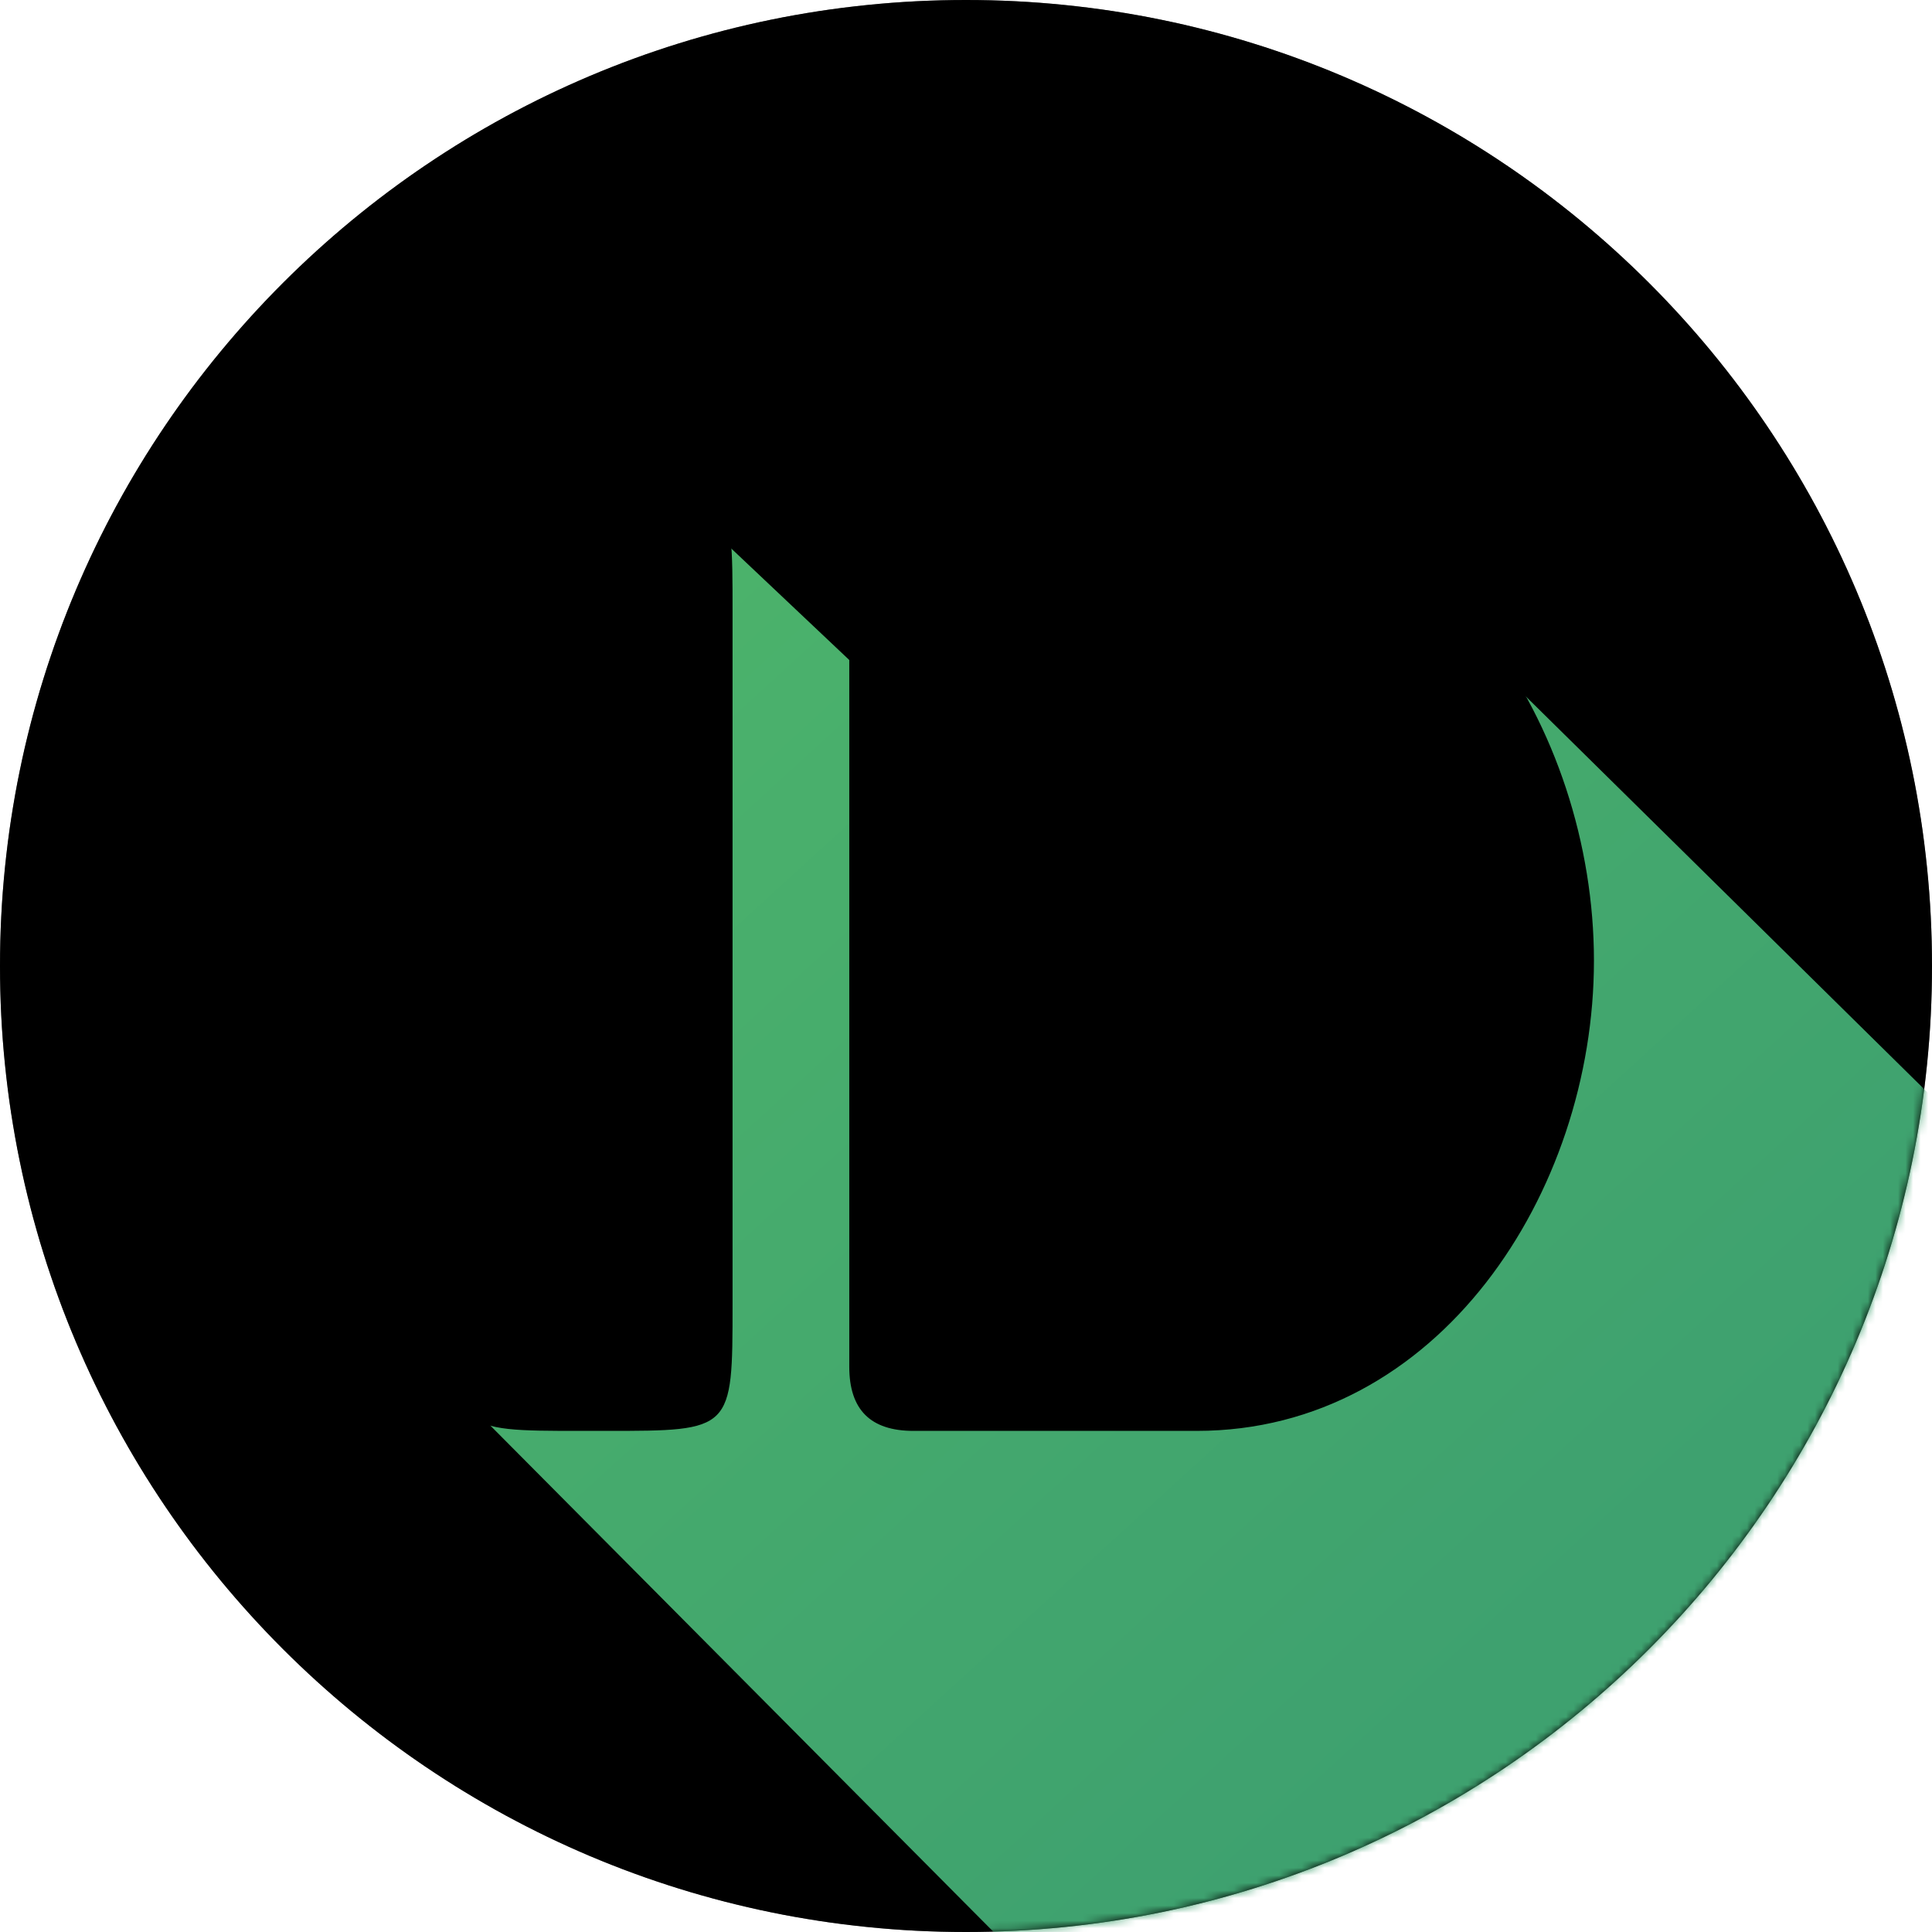 <svg xmlns="http://www.w3.org/2000/svg" xmlns:xlink="http://www.w3.org/1999/xlink" viewBox="0 0 256 256">
  <defs>
    <linearGradient id="c" x1="77.823" x2="207.588" y1="77.401" y2="212.933" gradientTransform="scale(1.024 .977)" gradientUnits="userSpaceOnUse">
      <stop offset="0%" stop-color="#4CB36B"/>
      <stop offset="100%" stop-color="#3EA16F"/>
    </linearGradient>
    <path id="a" d="M256 128c0 70.692-57.308 128-128 128C57.308 256 0 198.692 0 128 0 57.308 57.308 0 128 0c70.692 0 128 57.308 128 128"/>
  </defs>
  <mask id="b">
    <use width="100%" height="100%" xlink:href="#a"/>
  </mask>
  <use width="100%" height="100%" xlink:href="#a"/>
  <path d="M256 128c0 70.692-57.308 128-128 128C57.308 256 0 198.692 0 128 0 57.308 57.308 0 128 0c70.692 0 128 57.308 128 128" mask="url(#b)"/>
  <path d="M63.111 187.022 96.178 72l64.533 60.978L200 90.133l87.533 86.289-110.844 124.889L63.111 187.022" mask="url(#b)" style="fill:url(#c)"/>
  <path d="M77 189.6c-16.733 0-16.733 0-16.733-16.733V81c0-16.733 0-16.733 16.733-16.733h3.334c16.733 0 16.733 0 16.733 16.733v91.867c0 16.733 0 16.733-16.733 16.733zM121.041 189.6c-5.699 0-8.508-2.809-8.508-8.508V72.774c0-5.698 2.809-8.507 8.508-8.507h37.537c32.178 0 52.628 32.273 52.628 63.025 0 30.752-20.628 62.308-52.628 62.308z" mask="url(#b)"/>
</svg>
